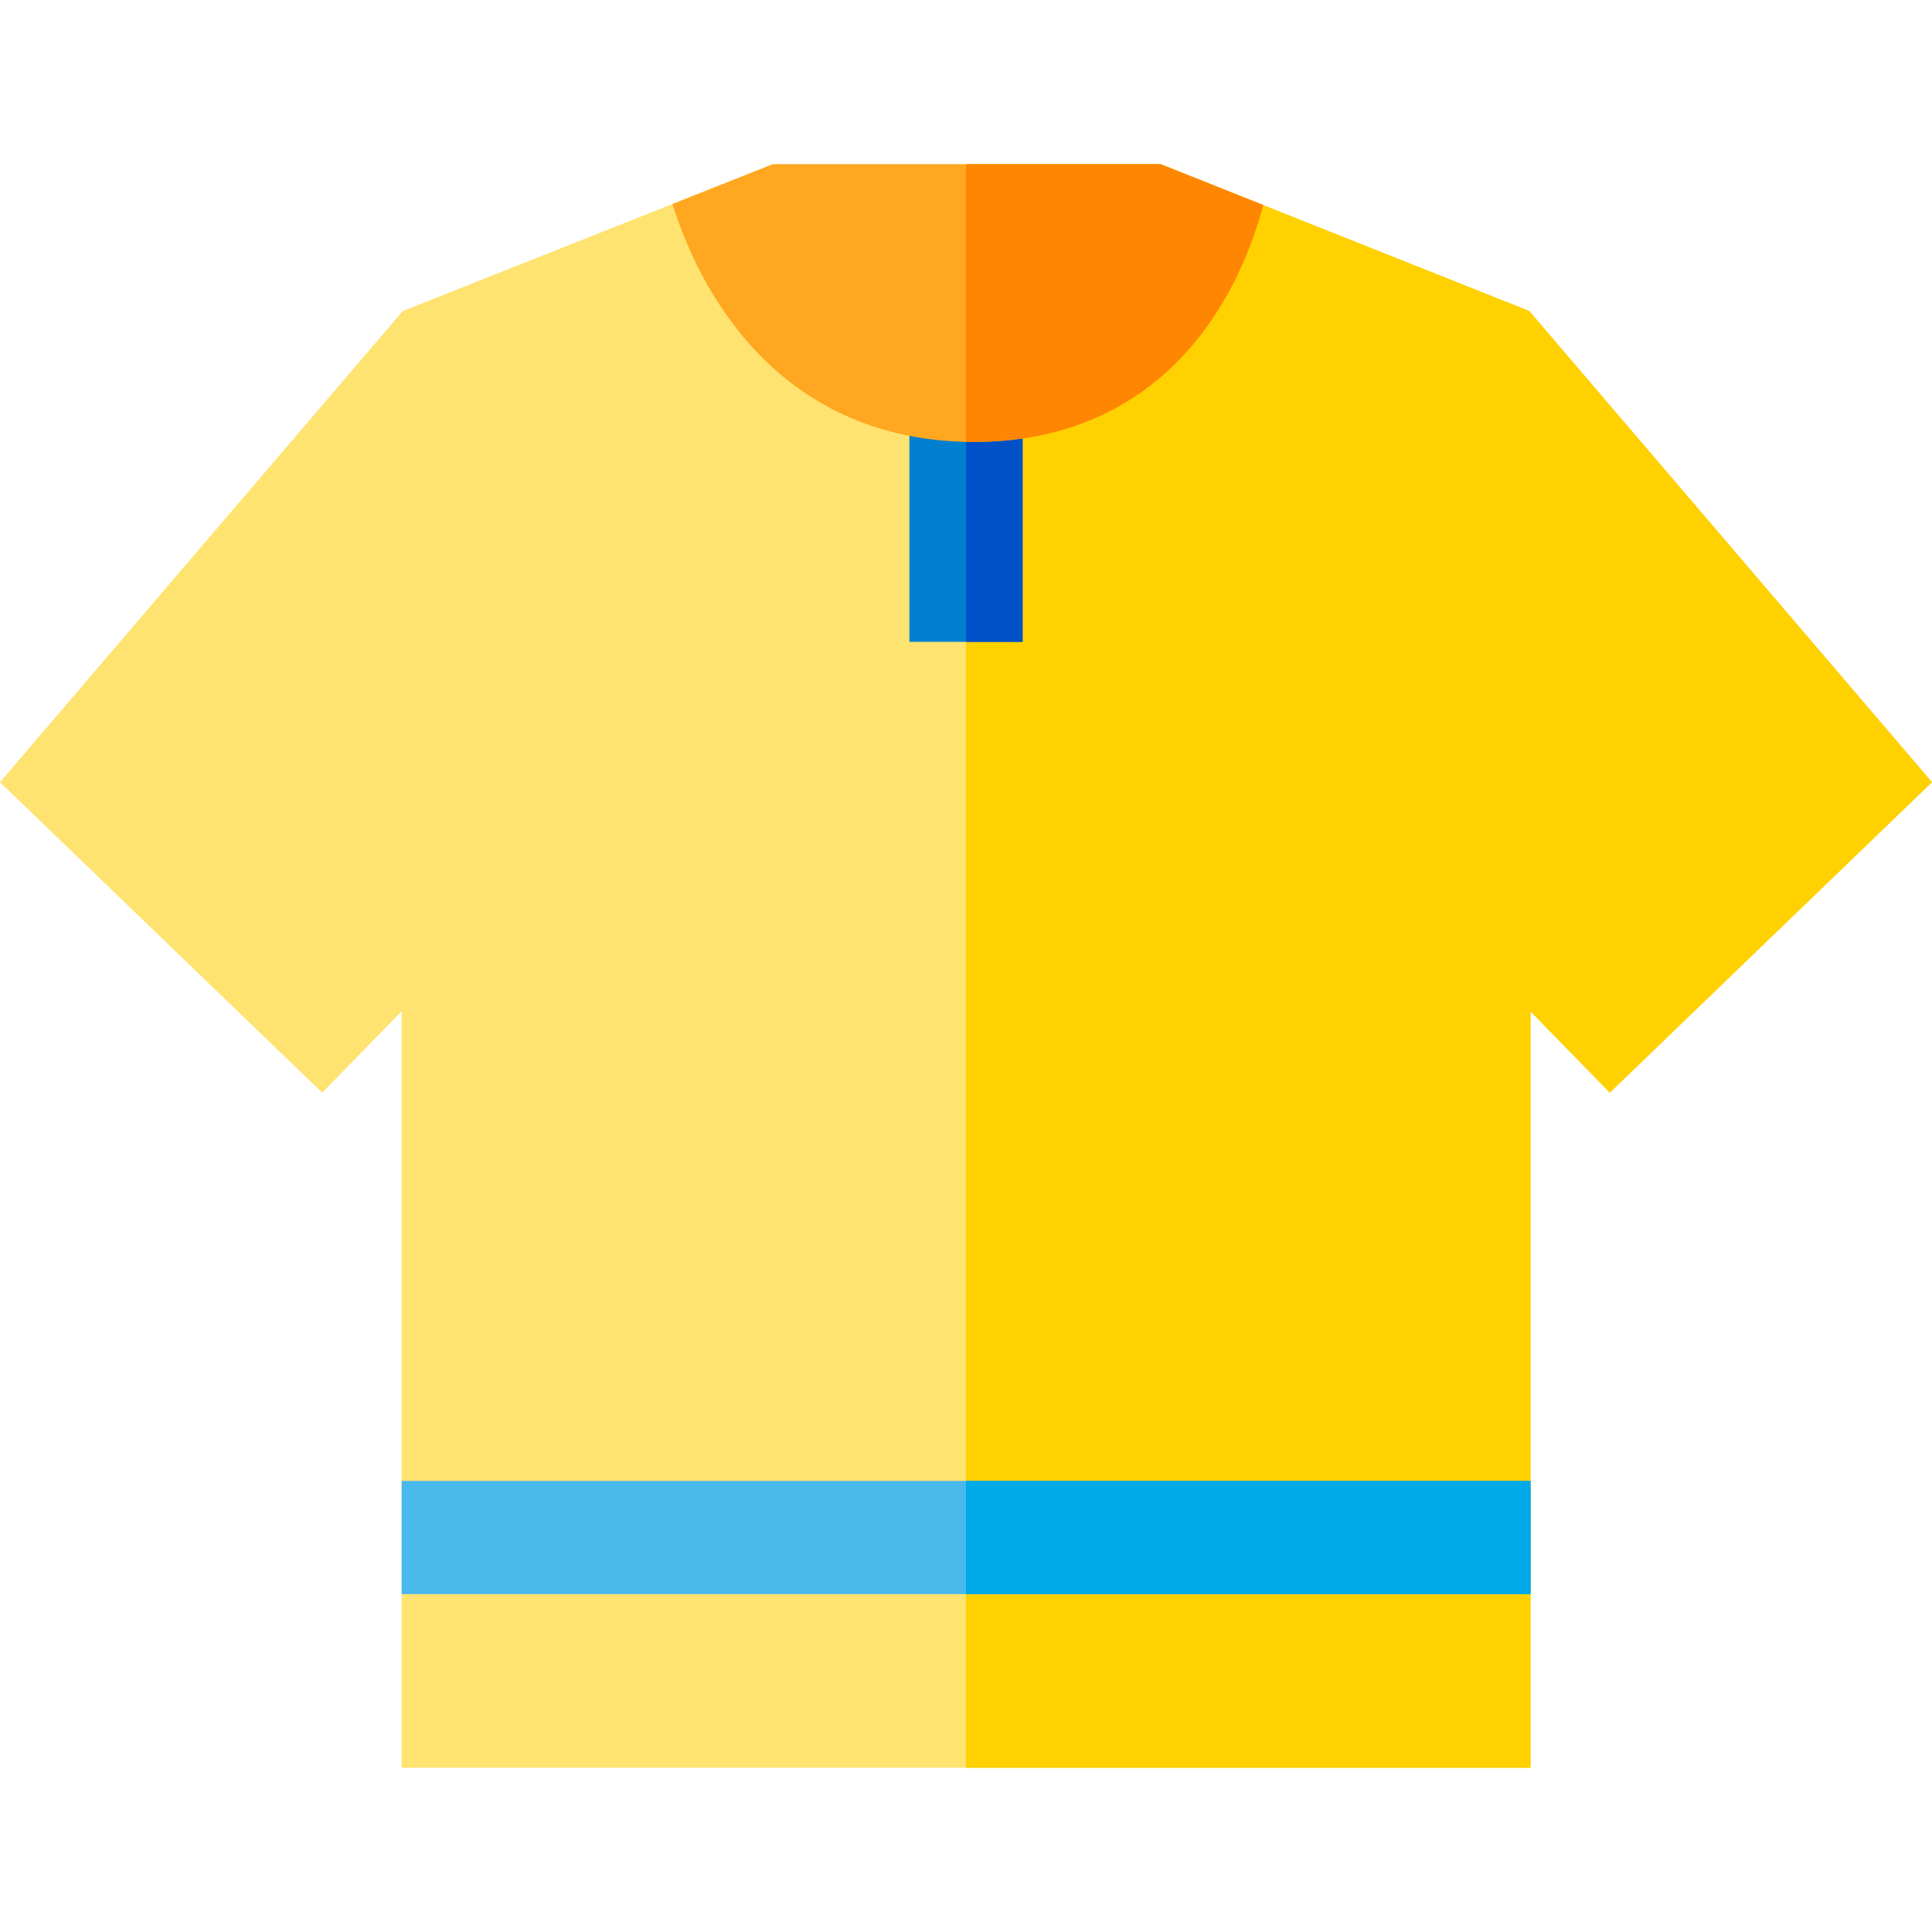 <?xml version="1.0" encoding="iso-8859-1"?>
<!-- Generator: Adobe Illustrator 19.0.0, SVG Export Plug-In . SVG Version: 6.00 Build 0)  -->
<svg version="1.1" id="Capa_1" xmlns="http://www.w3.org/2000/svg" xmlns:xlink="http://www.w3.org/1999/xlink" x="0px" y="0px"
	 viewBox="0 0 512 512" style="enable-background:new 0 0 512 512;" xml:space="preserve">
<polygon style="fill:#FFE370;" points="512,207.29 426.617,289.573 405.611,268.048 405.611,468.469 106.439,468.469 
	106.439,267.998 85.383,289.573 0,207.29 106.739,82.424 106.739,82.424 178.205,54.069 192.162,48.531 204.77,43.531 
	307.61,43.531 320.717,48.75 334.775,54.349 405.271,82.414 405.271,82.414 "/>
<polygon style="fill:#FFD100;" points="512,207.29 426.617,289.573 405.611,268.048 405.611,468.469 256,468.469 256,43.531 
	307.61,43.531 320.717,48.75 334.775,54.349 405.271,82.414 405.271,82.414 "/>
<rect x="241.003" y="113.738" style="fill:#0080CE;" width="29.994" height="56.359"/>
<rect x="106.439" y="392.463" style="fill:#49B8EB;" width="299.172" height="29.994"/>
<rect x="256" y="113.738" style="fill:#0051C8;" width="14.997" height="56.359"/>
<rect x="256" y="392.463" style="fill:#00A9E7;" width="149.611" height="29.994"/>
<path style="fill:#FFA720;" d="M334.775,54.349c-1.14,4.239-2.709,9.088-4.879,14.197c-1.21,2.849-2.609,5.789-4.229,8.738
	c-0.87,1.59-1.78,3.139-2.719,4.639c-11.778,18.796-28.794,30.334-49.93,33.963c-4.789,0.81-9.798,1.23-14.997,1.23
	c-0.68,0-1.35-0.01-2.02-0.02c-4.469-0.09-8.788-0.5-12.977-1.22c-21.536-3.649-39.292-15.427-52.01-34.623
	c-0.75-1.11-1.47-2.25-2.17-3.409c-2-3.299-3.729-6.589-5.209-9.788c-2.36-5.049-4.129-9.838-5.429-13.987l13.957-5.539
	l12.608-4.999h102.84l13.107,5.219L334.775,54.349z"/>
<path style="fill:#FF8600;" d="M334.775,54.349c-1.14,4.239-2.709,9.088-4.879,14.197c-1.21,2.849-2.609,5.789-4.229,8.738
	c-0.87,1.59-1.78,3.139-2.719,4.639c-11.778,18.796-28.794,30.334-49.93,33.963c-4.789,0.81-9.798,1.23-14.997,1.23
	c-0.68,0-1.35-0.01-2.02-0.02V43.531h51.61l13.107,5.219L334.775,54.349z"/>
<g>
</g>
<g>
</g>
<g>
</g>
<g>
</g>
<g>
</g>
<g>
</g>
<g>
</g>
<g>
</g>
<g>
</g>
<g>
</g>
<g>
</g>
<g>
</g>
<g>
</g>
<g>
</g>
<g>
</g>
</svg>
